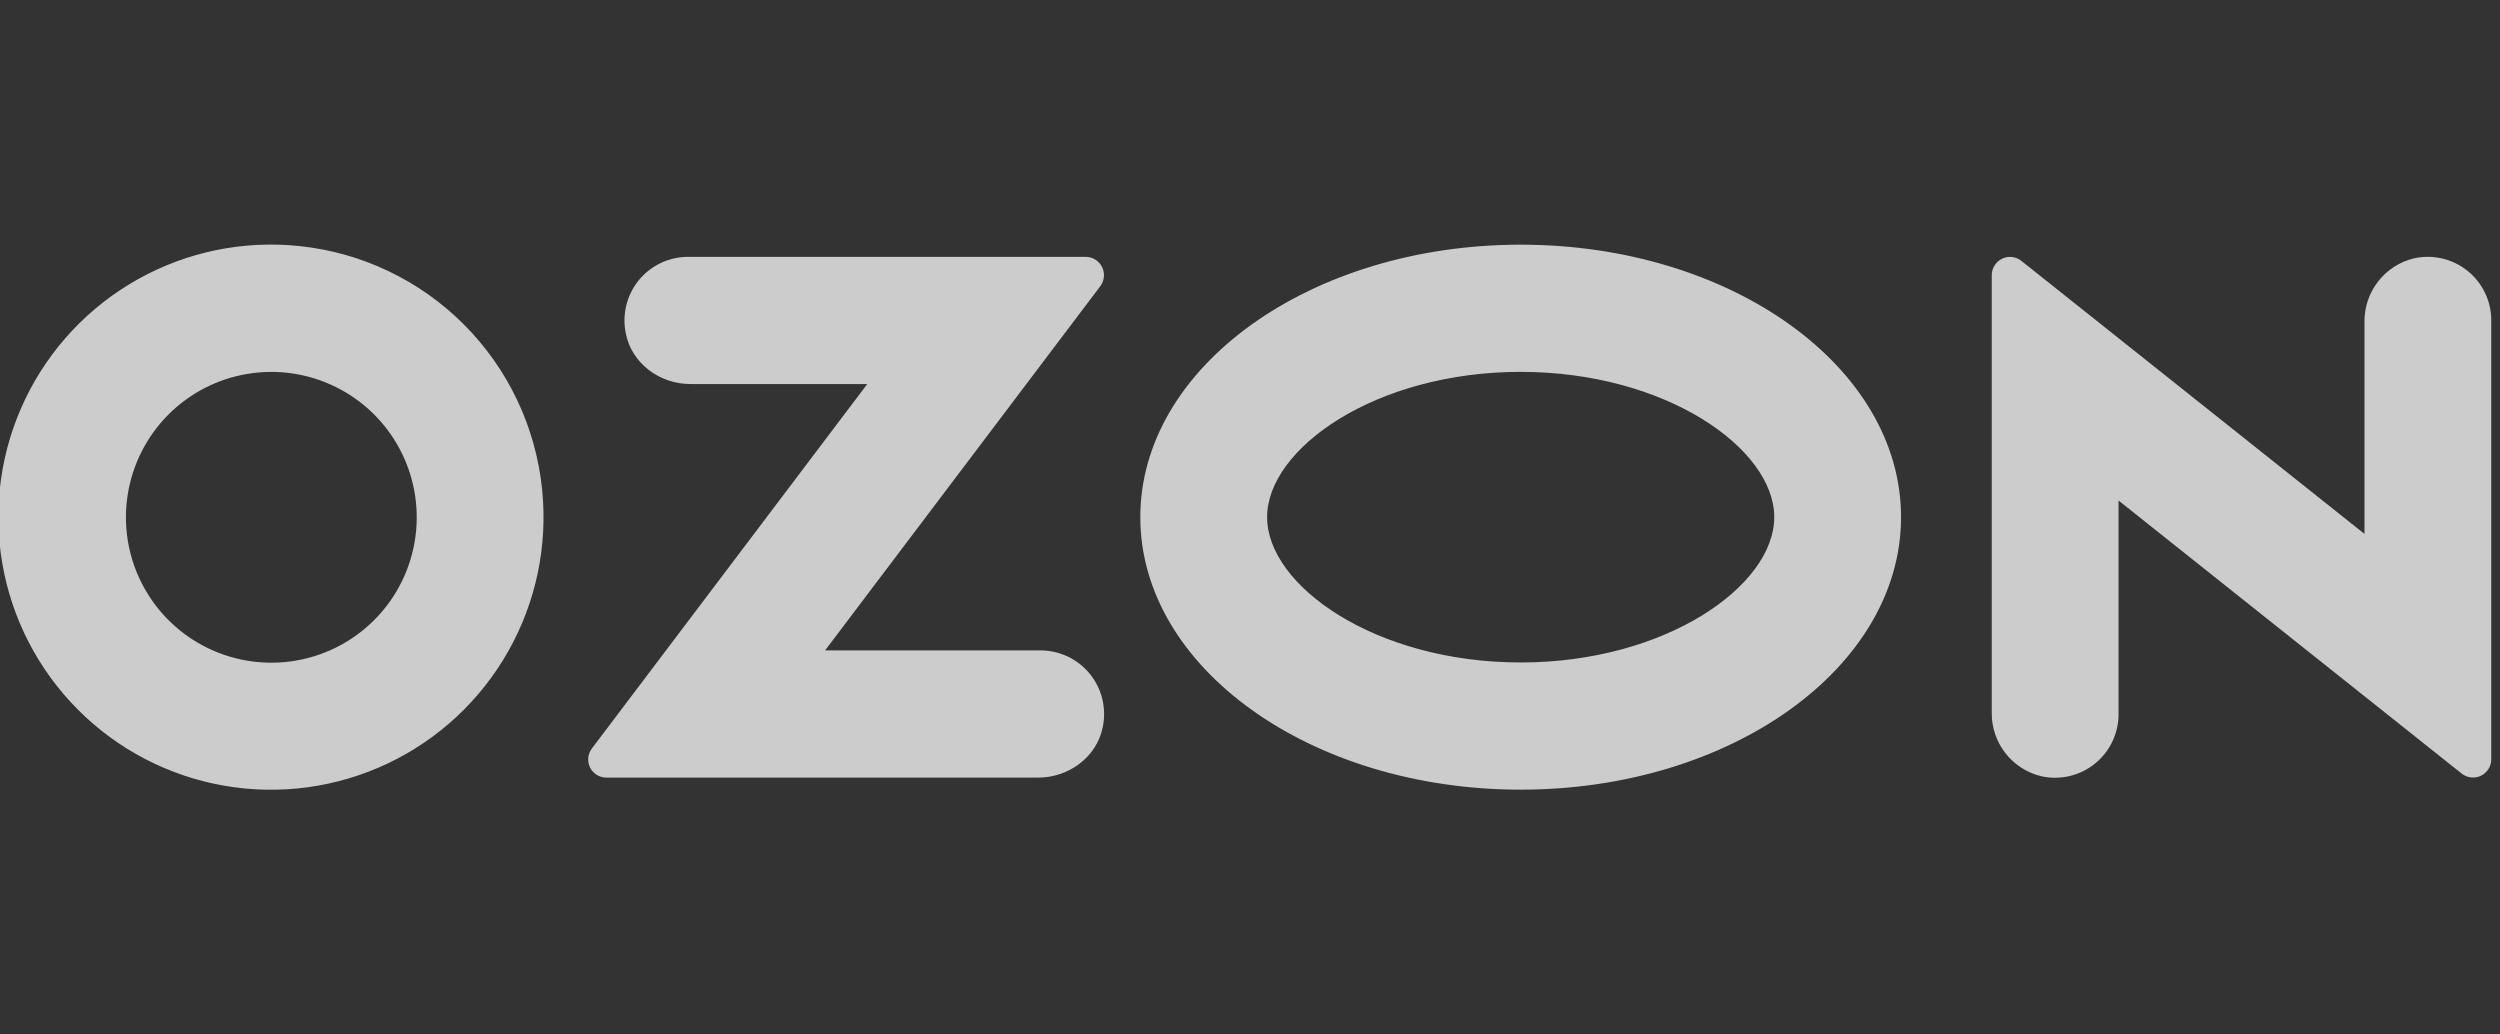 <svg width="145" height="60" viewBox="0 0 145 60" fill="none" xmlns="http://www.w3.org/2000/svg">
    <rect x="0" y="0" width="145" height="60" fill="#333333" stroke="none"/>
    <g opacity="0.75" clip-path="url(#clip0_2037_10018)">
        <path fill-rule="evenodd" clip-rule="evenodd"
            d="M17.37 14.272C14.122 13.929 10.847 14.602 7.997 16.196C5.146 17.791 2.859 20.229 1.45 23.176C0.041 26.123 -0.42 29.434 0.129 32.654C0.678 35.873 2.211 38.844 4.517 41.157C6.823 43.471 9.789 45.013 13.008 45.572C16.226 46.131 19.538 45.68 22.489 44.28C25.441 42.881 27.886 40.601 29.489 37.755C31.093 34.91 31.775 31.637 31.443 28.387C31.077 24.776 29.478 21.4 26.915 18.829C24.352 16.258 20.981 14.648 17.37 14.272ZM16.858 38.362C15.111 38.596 13.335 38.277 11.778 37.45C10.222 36.623 8.964 35.328 8.181 33.749C7.398 32.169 7.13 30.384 7.414 28.645C7.698 26.905 8.52 25.298 9.764 24.049C11.009 22.801 12.613 21.974 14.352 21.685C16.091 21.395 17.877 21.658 19.458 22.436C21.04 23.213 22.339 24.468 23.171 26.021C24.003 27.575 24.328 29.351 24.099 31.099C23.859 32.937 23.019 34.645 21.71 35.958C20.401 37.271 18.696 38.116 16.858 38.362ZM39.899 14.897C39.351 14.898 38.81 15.022 38.315 15.259C37.821 15.495 37.385 15.84 37.04 16.266C36.695 16.692 36.45 17.19 36.321 17.723C36.193 18.256 36.185 18.811 36.299 19.348C36.645 21.086 38.269 22.274 40.038 22.274H50.302L34.329 43.412C34.211 43.568 34.138 43.754 34.12 43.949C34.101 44.144 34.138 44.34 34.224 44.515C34.311 44.691 34.445 44.838 34.611 44.942C34.777 45.045 34.969 45.101 35.165 45.101H60.22C61.987 45.101 63.612 43.914 63.959 42.175C64.072 41.639 64.064 41.084 63.936 40.551C63.808 40.018 63.563 39.52 63.218 39.094C62.873 38.667 62.438 38.323 61.944 38.086C61.449 37.849 60.908 37.726 60.36 37.724H47.854L63.815 16.602C63.934 16.445 64.007 16.257 64.026 16.06C64.044 15.864 64.007 15.666 63.92 15.489C63.832 15.311 63.697 15.162 63.529 15.058C63.361 14.953 63.168 14.898 62.97 14.897H39.899ZM140.018 14.982C139.188 15.179 138.451 15.654 137.928 16.327C137.404 17 137.127 17.832 137.14 18.684V30.966L117.238 15.129C117.082 15.005 116.894 14.928 116.696 14.906C116.498 14.884 116.298 14.919 116.119 15.006C115.939 15.092 115.788 15.228 115.683 15.397C115.577 15.566 115.521 15.762 115.522 15.961V41.321C115.508 42.173 115.786 43.005 116.31 43.678C116.833 44.351 117.57 44.826 118.4 45.023C118.938 45.141 119.497 45.138 120.034 45.011C120.571 44.885 121.072 44.64 121.502 44.294C121.932 43.949 122.278 43.511 122.516 43.013C122.754 42.516 122.877 41.971 122.876 41.419V29.031L142.778 44.868C142.934 44.992 143.122 45.07 143.32 45.091C143.518 45.113 143.718 45.079 143.897 44.992C144.076 44.905 144.227 44.769 144.333 44.6C144.439 44.431 144.494 44.236 144.494 44.037V18.585C144.494 18.033 144.371 17.489 144.133 16.991C143.895 16.494 143.549 16.056 143.119 15.71C142.69 15.365 142.188 15.12 141.651 14.994C141.115 14.868 140.556 14.864 140.018 14.982ZM88.199 21.568C96.617 21.568 102.907 26.016 102.907 29.995C102.907 33.975 96.617 38.423 88.199 38.423C79.781 38.423 73.492 33.975 73.492 29.995C73.492 26.016 79.781 21.568 88.199 21.568ZM88.199 14.191C76.015 14.191 66.138 21.267 66.138 29.995C66.138 38.724 76.015 45.8 88.199 45.8C100.384 45.8 110.261 38.724 110.261 29.995C110.261 21.267 100.383 14.191 88.199 14.191Z"
            fill="white" />
    </g>
    <defs>
        <clipPath id="clip0_2037_10018">
            <rect width="144.493" height="31.629" fill="white" transform="translate(0 14.185)" />
        </clipPath>
    </defs>
</svg>